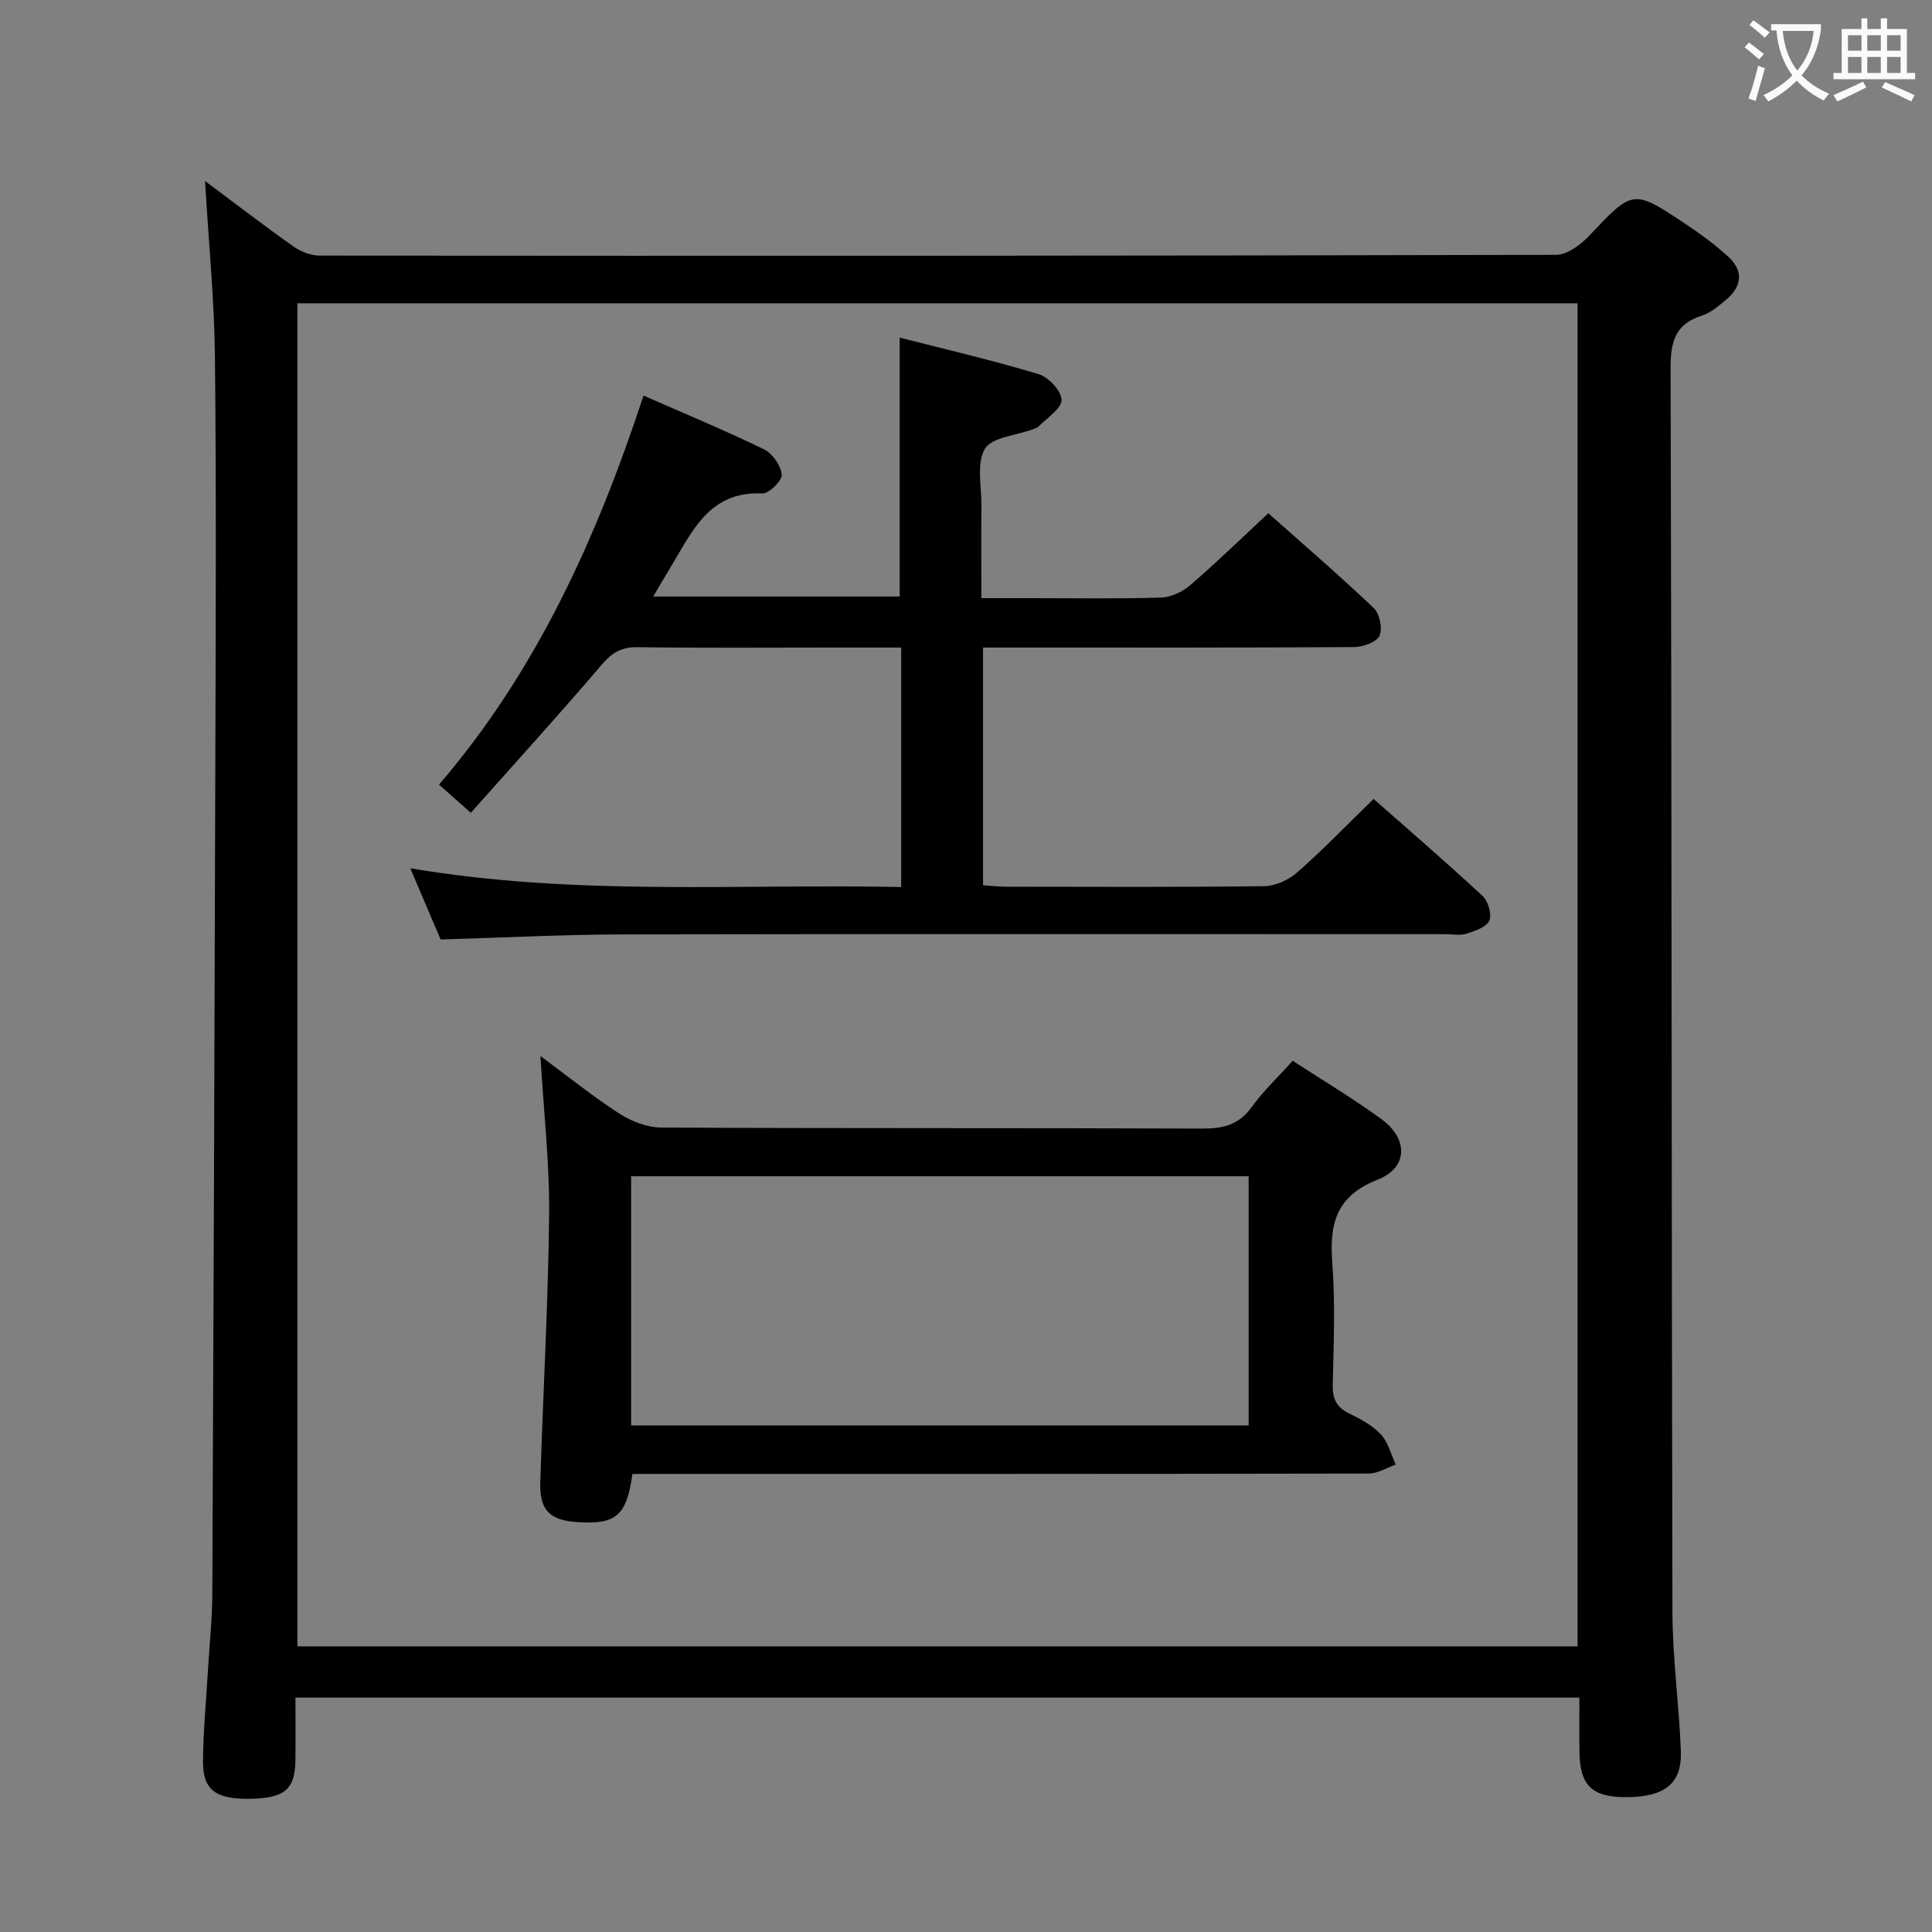 <svg enable-background="new 0 0 400 400" viewBox="0 0 400 400" xmlns="http://www.w3.org/2000/svg"><rect x="0" y="0" width="400" height="400" fill="#808080" stroke="none"/><g fill="#010000"><path d="m42.45 37.48c6.36 4.74 12.27 9.29 18.37 13.59 1.5 1.06 3.58 1.84 5.39 1.85 85.32.07 170.65.06 255.97-.16 2.3-.01 5.06-2.07 6.82-3.92 9.11-9.64 9.05-9.77 20.16-2.34 3.03 2.02 5.99 4.21 8.67 6.66 3.25 2.98 2.78 6.19-.49 8.92-1.52 1.27-3.16 2.69-4.99 3.27-5.55 1.75-6.48 5.43-6.47 10.86.24 85.82.18 171.64.38 257.47.02 9.62 1.38 19.22 1.74 28.85.26 6.81-3.38 9.58-11.54 9.55-6.85-.03-9.35-2.45-9.45-9.26-.05-3.66-.01-7.31-.01-11.35-88.47 0-176.7 0-265.83 0 0 4.23.05 8.65-.01 13.06-.08 5.98-2.29 7.8-9.47 7.89-7.04.09-9.69-1.81-9.66-7.76.04-6.31.66-12.61 1.03-18.92.31-5.31.88-10.62.9-15.93.26-57.31.46-114.62.62-171.92.08-27.99.22-55.98-.08-83.97-.13-11.94-1.31-23.84-2.05-36.44zm284.17 303.38c0-93.02 0-185.54 0-278.07-88.6 0-176.83 0-265.05 0v278.07z"/><path d="m97.48 168.28c-2.75-2.43-4.48-3.97-6.59-5.84 20.18-23.46 32.63-51.02 42.35-80.54 8.64 3.8 16.9 7.22 24.93 11.12 1.75.85 3.48 3.34 3.68 5.24.13 1.21-2.63 3.96-4 3.9-11.07-.52-14.56 7.96-19.05 15.34-1.1 1.8-2.16 3.63-3.56 6h51.03c0-17.67 0-35.22 0-53.6 9.47 2.42 19.21 4.68 28.77 7.56 2.05.62 4.74 3.5 4.74 5.34 0 1.83-2.99 3.68-4.72 5.47-.32.34-.87.47-1.34.65-3.4 1.27-8.37 1.59-9.81 4.01-1.78 2.99-.68 7.73-.72 11.71-.05 6.14-.01 12.28-.01 19.2h10.65c8.83 0 17.67.16 26.49-.12 2.05-.06 4.44-1.14 6.03-2.5 5.42-4.66 10.55-9.66 16.24-14.96 6.83 6.07 14.49 12.67 21.82 19.62 1.24 1.17 1.89 4.32 1.19 5.77-.65 1.35-3.47 2.31-5.34 2.32-23.66.15-47.32.1-70.97.1-1.8 0-3.61 0-5.76 0v49.21c1.51.1 3.11.3 4.71.3 17.83.02 35.66.12 53.48-.11 2.33-.03 5.09-1.29 6.87-2.86 5.34-4.7 10.3-9.85 15.8-15.2 7.44 6.57 15.11 13.17 22.52 20.05 1.17 1.09 2.01 3.82 1.45 5.12-.58 1.36-2.96 2.17-4.71 2.72-1.37.43-2.97.11-4.47.11-56.65 0-113.29-.06-169.94.05-12.46.02-24.91.67-38.01 1.05-1.81-4.25-3.87-9.06-6.29-14.75 34.17 5.81 67.82 3.2 101.64 3.89 0-16.81 0-32.89 0-49.58-5.02 0-9.79 0-14.57 0-13.33 0-26.66.11-39.98-.08-3.34-.05-5.31 1.11-7.46 3.64-8.73 10.24-17.79 20.19-27.09 30.65z"/><path d="m130.93 305.17c-1.17 8.7-3.45 10.52-11.5 9.96-5.64-.39-7.75-2.49-7.57-8.28.57-18.44 1.64-36.87 1.83-55.32.11-10.6-1.11-21.21-1.8-32.89 5.87 4.34 10.96 8.45 16.43 11.97 2.48 1.59 5.71 2.82 8.6 2.84 37.3.19 74.61.06 111.91.21 4.31.02 7.61-.71 10.28-4.41 2.41-3.35 5.47-6.22 8.53-9.63 6.23 4.06 12.5 7.8 18.38 12.09 5.57 4.07 5.54 10.03-.8 12.53-8.77 3.46-9.99 9.3-9.37 17.45.63 8.28.25 16.65.08 24.97-.06 2.82.68 4.64 3.31 5.93 2.37 1.16 4.87 2.48 6.63 4.36 1.53 1.63 2.11 4.15 3.11 6.27-1.86.65-3.72 1.85-5.58 1.86-48.8.1-97.59.08-146.39.08-1.95.01-3.91.01-6.08.01zm-.26-10.04h127.85c0-17.52 0-34.58 0-51.6-42.81 0-85.2 0-127.85 0z"/></g><path d="m362.1 8.8c1.1.8 2.1 1.6 3.1 2.4l-1 1.1c-1.3-1.1-2.3-2-3-2.5zm1.9 4.8c.5.2.9.4 1.4.5-.6 2.3-1.3 4.5-1.9 6.8l-1.5-.5c.8-2.1 1.4-4.3 2-6.8zm-1-9.4c1.3.9 2.4 1.8 3.4 2.5l-1 1.1c-1.4-1.2-2.4-2.1-3.2-2.6zm3.7 2.2v-1.4h10.3v1.2c-.5 3.6-1.8 6.8-4 9.4 1.5 1.6 3.4 2.8 5.7 3.8-.3.4-.7.8-1.1 1.4-2.3-1.1-4.1-2.5-5.6-4.1-1.6 1.6-3.6 3.1-5.9 4.3-.3-.5-.7-.9-1-1.3 2.4-1.1 4.4-2.5 6-4.1-1.9-2.5-3-5.6-3.3-9.3h-1.1zm8.8 0h-6.4c.3 3.3 1.3 6 3 8.2 2-2.3 3.1-5.1 3.4-8.2z" fill="#fbfafa"/><path d="m385.3 3.8h1.3v2.2h2.8v-2.2h1.3v2.2h4.1v9.1h1.7v1.3h-16.9v-1.3h1.7v-9.1h4.1v-2.2zm.4 13.1.7 1.2c-1.8.9-3.8 1.9-6 2.9-.2-.4-.5-.8-.8-1.3 2.3-1 4.3-1.9 6.1-2.8zm-3.1-6.4h2.8v-3.2h-2.8zm0 4.6h2.8v-3.3h-2.8zm4-4.6h2.8v-3.2h-2.8zm0 4.6h2.8v-3.3h-2.8zm3.7 1.9c2.1.9 4.1 1.8 6.1 2.7l-.7 1.3c-2.2-1.1-4.2-2-6.1-2.9zm3.2-9.7h-2.8v3.2h2.8zm-2.8 7.8h2.8v-3.3h-2.8z" fill="#fbfafa"/></svg>